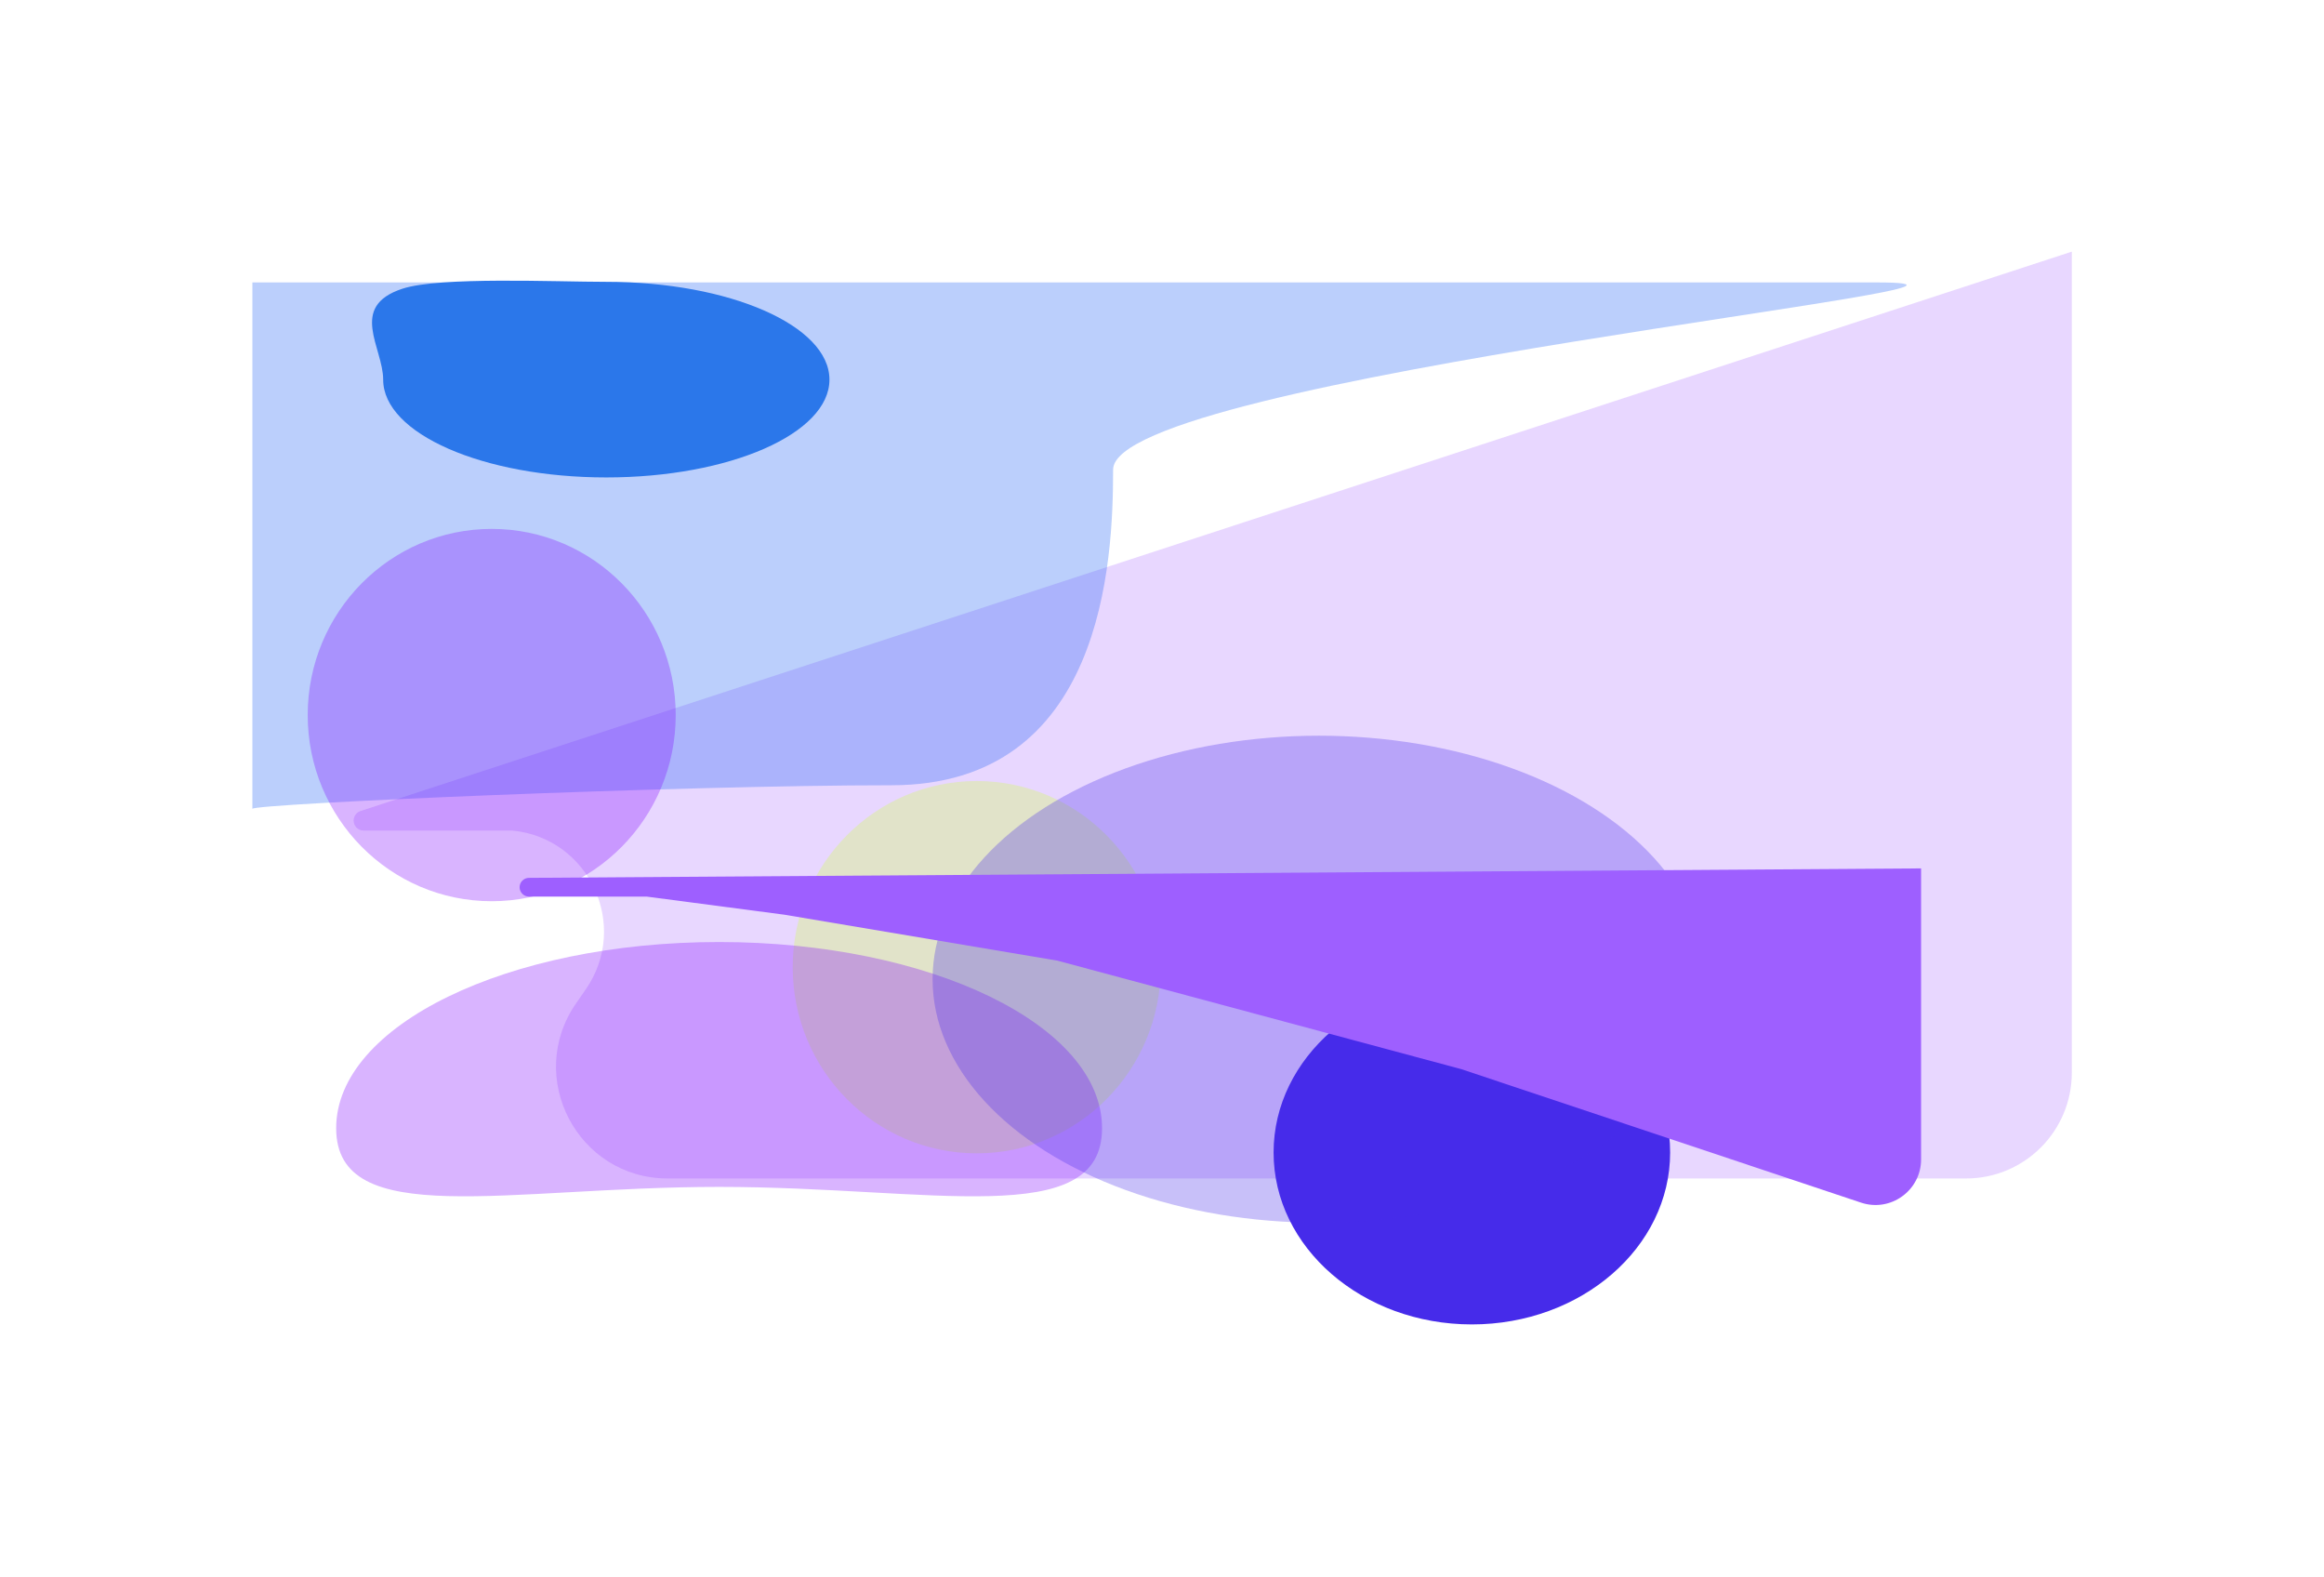 <svg width="1386" height="940" viewBox="0 0 1386 940" fill="none" xmlns="http://www.w3.org/2000/svg">
<g opacity="0.2" filter="url(#filter0_f_910_47530)">
<path d="M507.42 702.644L1172.54 702.644C1207.36 702.644 1235.59 674.417 1235.59 639.596L1235.59 150.041L215.002 483.569C212.549 484.371 210.889 486.659 210.889 489.24C210.889 492.536 213.56 495.207 216.856 495.207L305.552 495.207C351.476 499.674 375.671 551.867 349.401 589.801L343.536 598.271C312.989 642.381 344.559 702.644 398.213 702.644L507.42 702.644Z" fill="#8D37FD"/>
</g>
<g opacity="0.3" filter="url(#filter1_f_910_47530)">
<path d="M150.52 482.269C150.52 450.506 150.52 168.395 150.52 168.395C150.52 168.395 1065.91 168.395 1119.1 168.395C1245.58 168.395 663.843 225.185 663.843 279.998C663.843 334.812 658.14 468.197 531.662 468.197C405.184 468.197 150.52 479.21 150.52 482.269Z" fill="#1B5FF4"/>
</g>
<g style="mix-blend-mode:overlay" opacity="0.3" filter="url(#filter2_f_910_47530)">
<ellipse cx="582.499" cy="576.664" rx="109.74" ry="110.999" transform="rotate(-180 582.499 576.664)" fill="#D0FF4B"/>
</g>
<g style="mix-blend-mode:overlay" filter="url(#filter3_f_910_47530)">
<ellipse cx="877.796" cy="687.16" rx="118.249" ry="102.504" transform="rotate(-180 877.796 687.16)" fill="#462BEA"/>
</g>
<g style="mix-blend-mode:overlay" opacity="0.3" filter="url(#filter4_f_910_47530)">
<ellipse cx="293.247" cy="426.343" rx="109.74" ry="110.999" transform="rotate(-180 293.247 426.343)" fill="#8105FF"/>
</g>
<g style="mix-blend-mode:overlay" opacity="0.3" filter="url(#filter5_f_910_47530)">
<path d="M200.488 672.664C200.488 611.361 302.737 561.666 428.866 561.666C554.996 561.666 657.244 611.361 657.244 672.664C657.244 733.967 554.996 707.675 428.866 707.675C302.737 707.675 200.488 733.967 200.488 672.664Z" fill="#8105FF"/>
</g>
<g style="mix-blend-mode:overlay" opacity="0.3" filter="url(#filter6_f_910_47530)">
<ellipse cx="786.612" cy="583.834" rx="230.432" ry="145.178" transform="rotate(-180 786.612 583.834)" fill="#462BEA"/>
</g>
<g filter="url(#filter7_f_910_47530)">
<path d="M871.38 637.431L1109.89 717.052C1127.51 722.935 1145.71 709.82 1145.71 691.242L1145.71 517.769L315.435 523.411C312.366 523.432 309.889 525.926 309.889 528.995C309.889 532.079 312.389 534.58 315.473 534.58L385.647 534.58L467.643 545.356L630.593 572.763L871.38 637.431Z" fill="#9E5FFF"/>
</g>
<g style="mix-blend-mode:overlay" filter="url(#filter8_f_910_47530)">
<path d="M228.519 226.352C228.519 207.268 207.615 182.791 239.958 172.154C262.194 164.841 331.654 168.041 361.596 168.041C435.093 168.041 494.674 194.148 494.674 226.352C494.674 258.557 435.093 284.663 361.596 284.663C288.099 284.663 228.519 258.557 228.519 226.352Z" fill="#2B77EA"/>
</g>
<defs>
<filter id="filter0_f_910_47530" x="60.889" y="0.041" width="1324.7" height="852.603" filterUnits="userSpaceOnUse" color-interpolation-filters="sRGB">
<feFlood flood-opacity="0" result="BackgroundImageFix"/>
<feBlend mode="normal" in="SourceGraphic" in2="BackgroundImageFix" result="shape"/>
<feGaussianBlur stdDeviation="75" result="effect1_foregroundBlur_910_47530"/>
</filter>
<filter id="filter1_f_910_47530" x="0.52" y="18.395" width="1286.57" height="613.874" filterUnits="userSpaceOnUse" color-interpolation-filters="sRGB">
<feFlood flood-opacity="0" result="BackgroundImageFix"/>
<feBlend mode="normal" in="SourceGraphic" in2="BackgroundImageFix" result="shape"/>
<feGaussianBlur stdDeviation="75" result="effect1_foregroundBlur_910_47530"/>
</filter>
<filter id="filter2_f_910_47530" x="322.76" y="315.666" width="519.479" height="521.998" filterUnits="userSpaceOnUse" color-interpolation-filters="sRGB">
<feFlood flood-opacity="0" result="BackgroundImageFix"/>
<feBlend mode="normal" in="SourceGraphic" in2="BackgroundImageFix" result="shape"/>
<feGaussianBlur stdDeviation="75" result="effect1_foregroundBlur_910_47530"/>
</filter>
<filter id="filter3_f_910_47530" x="609.547" y="434.656" width="536.498" height="505.008" filterUnits="userSpaceOnUse" color-interpolation-filters="sRGB">
<feFlood flood-opacity="0" result="BackgroundImageFix"/>
<feBlend mode="normal" in="SourceGraphic" in2="BackgroundImageFix" result="shape"/>
<feGaussianBlur stdDeviation="75" result="effect1_foregroundBlur_910_47530"/>
</filter>
<filter id="filter4_f_910_47530" x="33.508" y="165.344" width="519.479" height="521.998" filterUnits="userSpaceOnUse" color-interpolation-filters="sRGB">
<feFlood flood-opacity="0" result="BackgroundImageFix"/>
<feBlend mode="normal" in="SourceGraphic" in2="BackgroundImageFix" result="shape"/>
<feGaussianBlur stdDeviation="75" result="effect1_foregroundBlur_910_47530"/>
</filter>
<filter id="filter5_f_910_47530" x="50.488" y="411.666" width="756.756" height="451.615" filterUnits="userSpaceOnUse" color-interpolation-filters="sRGB">
<feFlood flood-opacity="0" result="BackgroundImageFix"/>
<feBlend mode="normal" in="SourceGraphic" in2="BackgroundImageFix" result="shape"/>
<feGaussianBlur stdDeviation="75" result="effect1_foregroundBlur_910_47530"/>
</filter>
<filter id="filter6_f_910_47530" x="406.18" y="288.655" width="760.865" height="590.357" filterUnits="userSpaceOnUse" color-interpolation-filters="sRGB">
<feFlood flood-opacity="0" result="BackgroundImageFix"/>
<feBlend mode="normal" in="SourceGraphic" in2="BackgroundImageFix" result="shape"/>
<feGaussianBlur stdDeviation="75" result="effect1_foregroundBlur_910_47530"/>
</filter>
<filter id="filter7_f_910_47530" x="159.889" y="367.769" width="1135.82" height="500.705" filterUnits="userSpaceOnUse" color-interpolation-filters="sRGB">
<feFlood flood-opacity="0" result="BackgroundImageFix"/>
<feBlend mode="normal" in="SourceGraphic" in2="BackgroundImageFix" result="shape"/>
<feGaussianBlur stdDeviation="75" result="effect1_foregroundBlur_910_47530"/>
</filter>
<filter id="filter8_f_910_47530" x="171.873" y="117.344" width="372.801" height="217.32" filterUnits="userSpaceOnUse" color-interpolation-filters="sRGB">
<feFlood flood-opacity="0" result="BackgroundImageFix"/>
<feBlend mode="normal" in="SourceGraphic" in2="BackgroundImageFix" result="shape"/>
<feGaussianBlur stdDeviation="25" result="effect1_foregroundBlur_910_47530"/>
</filter>
</defs>
</svg>
